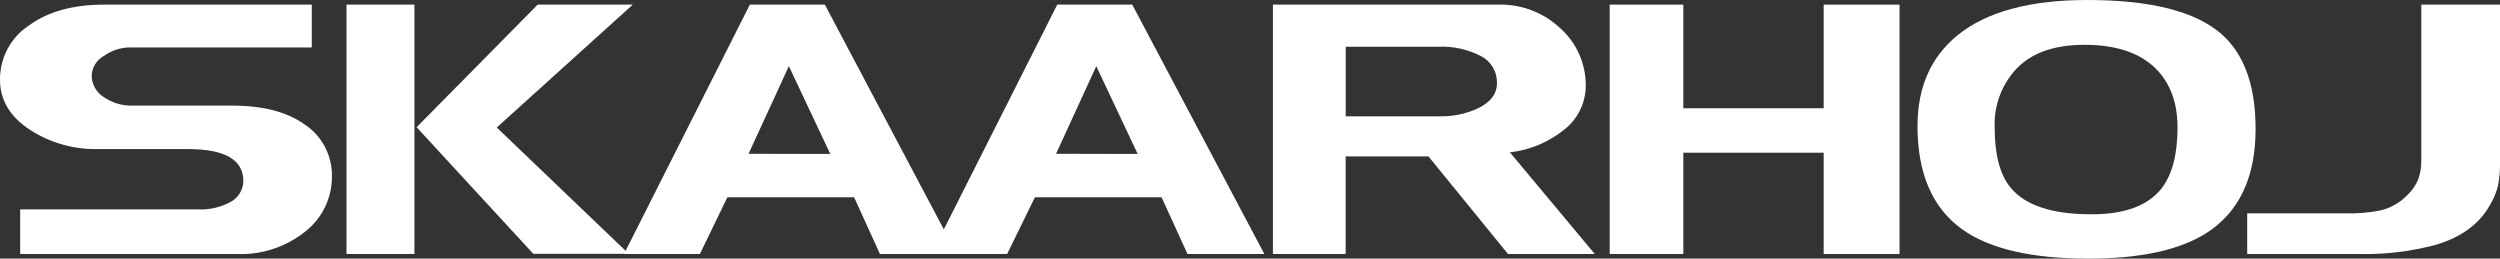 <svg width="232" height="24" viewBox="0 0 232 24" fill="none" xmlns="http://www.w3.org/2000/svg">
<rect x="0" y="0" width="232" height="24" fill="#333333" stroke="none"/>
<g clip-path="url(#clip0)">
<path d="M30.804 16.37C30.808 17.36 30.586 18.338 30.156 19.226C29.725 20.114 29.098 20.889 28.323 21.488C26.53 22.924 24.292 23.662 22.012 23.57H1.872V19.434H18.472C19.447 19.467 20.413 19.248 21.282 18.798C21.663 18.625 21.988 18.345 22.218 17.991C22.449 17.638 22.575 17.224 22.583 16.8C22.583 14.824 20.874 13.836 17.457 13.836H9.077C6.836 13.883 4.632 13.252 2.744 12.022C0.915 10.813 0 9.272 0 7.401C-0.007 6.403 0.234 5.419 0.7 4.541C1.166 3.663 1.843 2.919 2.667 2.378C4.438 1.075 6.778 0.426 9.686 0.43H28.932V4.404H11.964C11.139 4.425 10.338 4.695 9.664 5.179C9.332 5.355 9.05 5.615 8.847 5.936C8.644 6.256 8.526 6.624 8.506 7.005C8.51 7.403 8.612 7.794 8.804 8.142C8.996 8.489 9.271 8.781 9.604 8.992C10.398 9.548 11.346 9.831 12.309 9.801H21.567C24.443 9.801 26.701 10.4 28.34 11.598C29.111 12.12 29.741 12.83 30.171 13.664C30.602 14.498 30.819 15.428 30.804 16.37Z" fill="white"/>
<path d="M38.459 23.57H32.154V0.43H38.459V23.57ZM58.721 0.43L46.099 11.832L58.347 23.553H49.49L38.662 11.805L49.896 0.43H58.721Z" fill="white"/>
<path d="M105.071 0.43H98.112L87.587 21.287L76.545 0.43H69.586L57.908 23.57H64.949L67.501 18.307H79.261L81.66 23.57H93.464L96.038 18.307H107.793L110.197 23.57H117.331L105.071 0.43ZM69.466 14.271L73.208 6.139L77.05 14.288L69.466 14.271ZM98.003 14.271L101.734 6.139L105.576 14.288L98.003 14.271Z" fill="white"/>
<path d="M147.997 23.57H139.941L132.56 14.512H124.877V23.57H118.127V0.43H138.981C140.053 0.392 141.122 0.57 142.127 0.953C143.132 1.336 144.053 1.917 144.836 2.662C145.569 3.322 146.155 4.134 146.556 5.042C146.956 5.951 147.161 6.936 147.158 7.931C147.158 8.723 146.979 9.505 146.633 10.214C146.288 10.924 145.785 11.543 145.166 12.022C143.713 13.198 141.962 13.931 140.117 14.138L147.997 23.57ZM138.921 7.697C138.928 7.182 138.793 6.676 138.531 6.236C138.269 5.795 137.891 5.439 137.439 5.207C136.198 4.569 134.816 4.269 133.427 4.337H124.883V10.794H133.63C134.806 10.816 135.972 10.58 137.049 10.102C138.297 9.533 138.921 8.731 138.921 7.697Z" fill="white"/>
<path d="M176.276 23.57H169.236V14.171H156.213V23.57H149.38V0.43H156.213V10.046H169.236V0.43H176.276V23.57Z" fill="white"/>
<path d="M209.319 11.966C209.319 16.476 207.786 19.704 204.72 21.65C202.225 23.217 198.59 24 193.815 24C188.525 24 184.618 23.094 182.093 21.282C179.327 19.295 177.944 16.102 177.944 11.704C177.944 8.106 179.179 5.299 181.649 3.282C184.334 1.094 188.358 0 193.722 0C199.576 0 203.715 1.049 206.141 3.148C208.259 5.008 209.319 7.948 209.319 11.966ZM202.075 11.833C202.075 9.555 201.411 7.741 200.082 6.391C198.59 4.902 196.378 4.158 193.448 4.158C190.517 4.158 188.348 4.967 186.939 6.586C185.679 8.034 185.022 9.923 185.106 11.855C185.106 14.355 185.594 16.203 186.571 17.397C187.925 19.061 190.435 19.89 194.101 19.887C197.188 19.887 199.358 19.079 200.609 17.464C201.586 16.188 202.075 14.311 202.075 11.833Z" fill="white"/>
<path d="M232 15.109C232.014 15.824 231.951 16.539 231.814 17.241C231.651 17.89 231.39 18.51 231.04 19.077C230.063 20.796 228.407 22.007 226.073 22.711C223.698 23.348 221.246 23.638 218.791 23.57H208.54V19.797H217.655C218.733 19.829 219.811 19.741 220.871 19.535C221.829 19.315 222.704 18.821 223.395 18.111C223.832 17.701 224.178 17.201 224.41 16.644C224.611 16.088 224.708 15.499 224.696 14.908V0.43H232.022L232 15.109Z" fill="white"/>
</g>
<defs>
<clipPath id="clip0">
<rect width="232" height="24" fill="white"/>
</clipPath>
</defs>
</svg>

